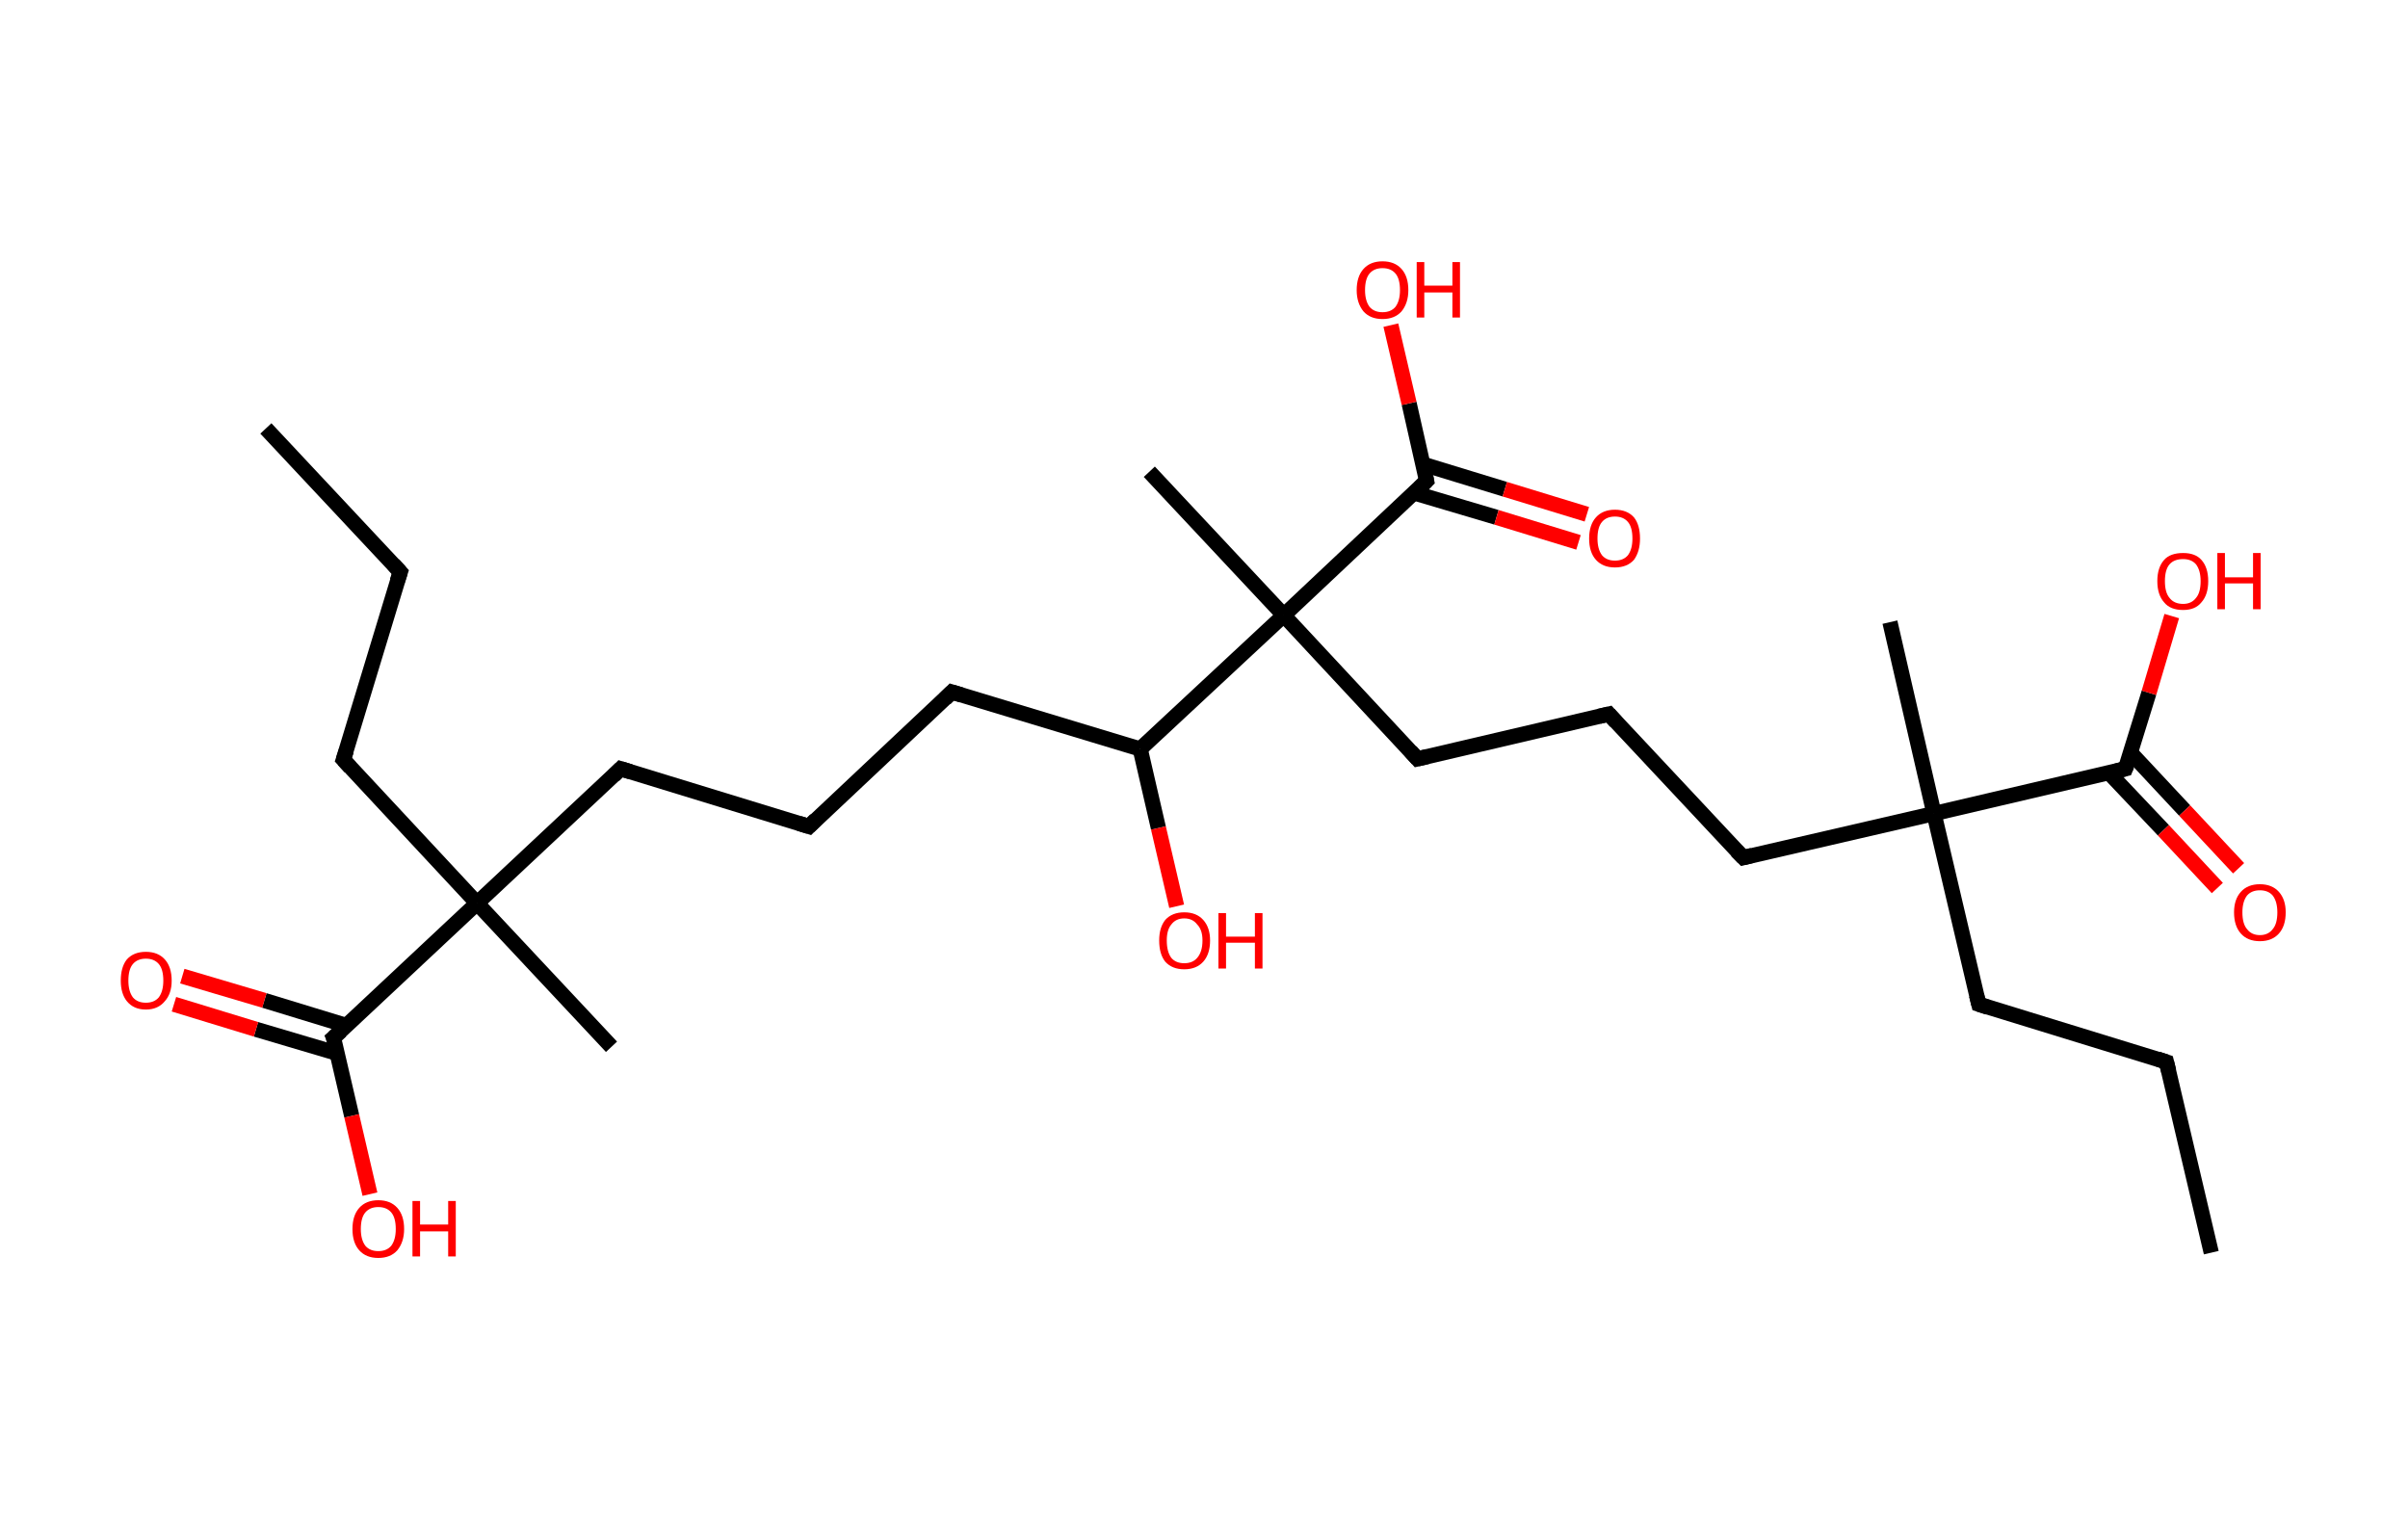 <?xml version='1.0' encoding='ASCII' standalone='yes'?>
<svg xmlns="http://www.w3.org/2000/svg" xmlns:rdkit="http://www.rdkit.org/xml" xmlns:xlink="http://www.w3.org/1999/xlink" version="1.1" baseProfile="full" xml:space="preserve" width="317px" height="200px" viewBox="0 0 317 200">
<!-- END OF HEADER -->
<rect style="opacity:1.0;fill:#FFFFFF;stroke:none" width="317.0" height="200.0" x="0.0" y="0.0"> </rect>
<path class="bond-0 atom-0 atom-1" d="M 35.0,56.4 L 52.7,75.3" style="fill:none;fill-rule:evenodd;stroke:#000000;stroke-width:2.0px;stroke-linecap:butt;stroke-linejoin:miter;stroke-opacity:1"/>
<path class="bond-1 atom-1 atom-2" d="M 52.7,75.3 L 45.2,100.0" style="fill:none;fill-rule:evenodd;stroke:#000000;stroke-width:2.0px;stroke-linecap:butt;stroke-linejoin:miter;stroke-opacity:1"/>
<path class="bond-2 atom-2 atom-3" d="M 45.2,100.0 L 62.8,118.9" style="fill:none;fill-rule:evenodd;stroke:#000000;stroke-width:2.0px;stroke-linecap:butt;stroke-linejoin:miter;stroke-opacity:1"/>
<path class="bond-3 atom-3 atom-4" d="M 62.8,118.9 L 80.5,137.8" style="fill:none;fill-rule:evenodd;stroke:#000000;stroke-width:2.0px;stroke-linecap:butt;stroke-linejoin:miter;stroke-opacity:1"/>
<path class="bond-4 atom-3 atom-5" d="M 62.8,118.9 L 81.7,101.2" style="fill:none;fill-rule:evenodd;stroke:#000000;stroke-width:2.0px;stroke-linecap:butt;stroke-linejoin:miter;stroke-opacity:1"/>
<path class="bond-5 atom-5 atom-6" d="M 81.7,101.2 L 106.5,108.8" style="fill:none;fill-rule:evenodd;stroke:#000000;stroke-width:2.0px;stroke-linecap:butt;stroke-linejoin:miter;stroke-opacity:1"/>
<path class="bond-6 atom-6 atom-7" d="M 106.5,108.8 L 125.3,91.1" style="fill:none;fill-rule:evenodd;stroke:#000000;stroke-width:2.0px;stroke-linecap:butt;stroke-linejoin:miter;stroke-opacity:1"/>
<path class="bond-7 atom-7 atom-8" d="M 125.3,91.1 L 150.1,98.6" style="fill:none;fill-rule:evenodd;stroke:#000000;stroke-width:2.0px;stroke-linecap:butt;stroke-linejoin:miter;stroke-opacity:1"/>
<path class="bond-8 atom-8 atom-9" d="M 150.1,98.6 L 152.5,109.0" style="fill:none;fill-rule:evenodd;stroke:#000000;stroke-width:2.0px;stroke-linecap:butt;stroke-linejoin:miter;stroke-opacity:1"/>
<path class="bond-8 atom-8 atom-9" d="M 152.5,109.0 L 154.9,119.3" style="fill:none;fill-rule:evenodd;stroke:#FF0000;stroke-width:2.0px;stroke-linecap:butt;stroke-linejoin:miter;stroke-opacity:1"/>
<path class="bond-9 atom-8 atom-10" d="M 150.1,98.6 L 169.0,81.0" style="fill:none;fill-rule:evenodd;stroke:#000000;stroke-width:2.0px;stroke-linecap:butt;stroke-linejoin:miter;stroke-opacity:1"/>
<path class="bond-10 atom-10 atom-11" d="M 169.0,81.0 L 151.3,62.1" style="fill:none;fill-rule:evenodd;stroke:#000000;stroke-width:2.0px;stroke-linecap:butt;stroke-linejoin:miter;stroke-opacity:1"/>
<path class="bond-11 atom-10 atom-12" d="M 169.0,81.0 L 186.6,99.9" style="fill:none;fill-rule:evenodd;stroke:#000000;stroke-width:2.0px;stroke-linecap:butt;stroke-linejoin:miter;stroke-opacity:1"/>
<path class="bond-12 atom-12 atom-13" d="M 186.6,99.9 L 211.8,94.0" style="fill:none;fill-rule:evenodd;stroke:#000000;stroke-width:2.0px;stroke-linecap:butt;stroke-linejoin:miter;stroke-opacity:1"/>
<path class="bond-13 atom-13 atom-14" d="M 211.8,94.0 L 229.5,112.9" style="fill:none;fill-rule:evenodd;stroke:#000000;stroke-width:2.0px;stroke-linecap:butt;stroke-linejoin:miter;stroke-opacity:1"/>
<path class="bond-14 atom-14 atom-15" d="M 229.5,112.9 L 254.6,107.1" style="fill:none;fill-rule:evenodd;stroke:#000000;stroke-width:2.0px;stroke-linecap:butt;stroke-linejoin:miter;stroke-opacity:1"/>
<path class="bond-15 atom-15 atom-16" d="M 254.6,107.1 L 248.8,81.9" style="fill:none;fill-rule:evenodd;stroke:#000000;stroke-width:2.0px;stroke-linecap:butt;stroke-linejoin:miter;stroke-opacity:1"/>
<path class="bond-16 atom-15 atom-17" d="M 254.6,107.1 L 260.5,132.2" style="fill:none;fill-rule:evenodd;stroke:#000000;stroke-width:2.0px;stroke-linecap:butt;stroke-linejoin:miter;stroke-opacity:1"/>
<path class="bond-17 atom-17 atom-18" d="M 260.5,132.2 L 285.2,139.8" style="fill:none;fill-rule:evenodd;stroke:#000000;stroke-width:2.0px;stroke-linecap:butt;stroke-linejoin:miter;stroke-opacity:1"/>
<path class="bond-18 atom-18 atom-19" d="M 285.2,139.8 L 291.1,164.9" style="fill:none;fill-rule:evenodd;stroke:#000000;stroke-width:2.0px;stroke-linecap:butt;stroke-linejoin:miter;stroke-opacity:1"/>
<path class="bond-19 atom-15 atom-20" d="M 254.6,107.1 L 279.8,101.2" style="fill:none;fill-rule:evenodd;stroke:#000000;stroke-width:2.0px;stroke-linecap:butt;stroke-linejoin:miter;stroke-opacity:1"/>
<path class="bond-20 atom-20 atom-21" d="M 277.6,101.7 L 284.8,109.3" style="fill:none;fill-rule:evenodd;stroke:#000000;stroke-width:2.0px;stroke-linecap:butt;stroke-linejoin:miter;stroke-opacity:1"/>
<path class="bond-20 atom-20 atom-21" d="M 284.8,109.3 L 291.9,116.9" style="fill:none;fill-rule:evenodd;stroke:#FF0000;stroke-width:2.0px;stroke-linecap:butt;stroke-linejoin:miter;stroke-opacity:1"/>
<path class="bond-20 atom-20 atom-21" d="M 280.5,99.1 L 287.6,106.7" style="fill:none;fill-rule:evenodd;stroke:#000000;stroke-width:2.0px;stroke-linecap:butt;stroke-linejoin:miter;stroke-opacity:1"/>
<path class="bond-20 atom-20 atom-21" d="M 287.6,106.7 L 294.7,114.3" style="fill:none;fill-rule:evenodd;stroke:#FF0000;stroke-width:2.0px;stroke-linecap:butt;stroke-linejoin:miter;stroke-opacity:1"/>
<path class="bond-21 atom-20 atom-22" d="M 279.8,101.2 L 282.9,91.2" style="fill:none;fill-rule:evenodd;stroke:#000000;stroke-width:2.0px;stroke-linecap:butt;stroke-linejoin:miter;stroke-opacity:1"/>
<path class="bond-21 atom-20 atom-22" d="M 282.9,91.2 L 285.9,81.1" style="fill:none;fill-rule:evenodd;stroke:#FF0000;stroke-width:2.0px;stroke-linecap:butt;stroke-linejoin:miter;stroke-opacity:1"/>
<path class="bond-22 atom-10 atom-23" d="M 169.0,81.0 L 187.8,63.3" style="fill:none;fill-rule:evenodd;stroke:#000000;stroke-width:2.0px;stroke-linecap:butt;stroke-linejoin:miter;stroke-opacity:1"/>
<path class="bond-23 atom-23 atom-24" d="M 186.2,64.9 L 197.0,68.1" style="fill:none;fill-rule:evenodd;stroke:#000000;stroke-width:2.0px;stroke-linecap:butt;stroke-linejoin:miter;stroke-opacity:1"/>
<path class="bond-23 atom-23 atom-24" d="M 197.0,68.1 L 207.8,71.4" style="fill:none;fill-rule:evenodd;stroke:#FF0000;stroke-width:2.0px;stroke-linecap:butt;stroke-linejoin:miter;stroke-opacity:1"/>
<path class="bond-23 atom-23 atom-24" d="M 187.3,61.1 L 198.1,64.4" style="fill:none;fill-rule:evenodd;stroke:#000000;stroke-width:2.0px;stroke-linecap:butt;stroke-linejoin:miter;stroke-opacity:1"/>
<path class="bond-23 atom-23 atom-24" d="M 198.1,64.4 L 208.9,67.7" style="fill:none;fill-rule:evenodd;stroke:#FF0000;stroke-width:2.0px;stroke-linecap:butt;stroke-linejoin:miter;stroke-opacity:1"/>
<path class="bond-24 atom-23 atom-25" d="M 187.8,63.3 L 185.5,53.1" style="fill:none;fill-rule:evenodd;stroke:#000000;stroke-width:2.0px;stroke-linecap:butt;stroke-linejoin:miter;stroke-opacity:1"/>
<path class="bond-24 atom-23 atom-25" d="M 185.5,53.1 L 183.1,42.8" style="fill:none;fill-rule:evenodd;stroke:#FF0000;stroke-width:2.0px;stroke-linecap:butt;stroke-linejoin:miter;stroke-opacity:1"/>
<path class="bond-25 atom-3 atom-26" d="M 62.8,118.9 L 43.9,136.6" style="fill:none;fill-rule:evenodd;stroke:#000000;stroke-width:2.0px;stroke-linecap:butt;stroke-linejoin:miter;stroke-opacity:1"/>
<path class="bond-26 atom-26 atom-27" d="M 45.6,135.0 L 34.8,131.7" style="fill:none;fill-rule:evenodd;stroke:#000000;stroke-width:2.0px;stroke-linecap:butt;stroke-linejoin:miter;stroke-opacity:1"/>
<path class="bond-26 atom-26 atom-27" d="M 34.8,131.7 L 24.0,128.5" style="fill:none;fill-rule:evenodd;stroke:#FF0000;stroke-width:2.0px;stroke-linecap:butt;stroke-linejoin:miter;stroke-opacity:1"/>
<path class="bond-26 atom-26 atom-27" d="M 44.5,138.7 L 33.7,135.5" style="fill:none;fill-rule:evenodd;stroke:#000000;stroke-width:2.0px;stroke-linecap:butt;stroke-linejoin:miter;stroke-opacity:1"/>
<path class="bond-26 atom-26 atom-27" d="M 33.7,135.5 L 22.9,132.2" style="fill:none;fill-rule:evenodd;stroke:#FF0000;stroke-width:2.0px;stroke-linecap:butt;stroke-linejoin:miter;stroke-opacity:1"/>
<path class="bond-27 atom-26 atom-28" d="M 43.9,136.6 L 46.3,146.9" style="fill:none;fill-rule:evenodd;stroke:#000000;stroke-width:2.0px;stroke-linecap:butt;stroke-linejoin:miter;stroke-opacity:1"/>
<path class="bond-27 atom-26 atom-28" d="M 46.3,146.9 L 48.7,157.2" style="fill:none;fill-rule:evenodd;stroke:#FF0000;stroke-width:2.0px;stroke-linecap:butt;stroke-linejoin:miter;stroke-opacity:1"/>
<path d="M 51.8,74.3 L 52.7,75.3 L 52.3,76.5" style="fill:none;stroke:#000000;stroke-width:2.0px;stroke-linecap:butt;stroke-linejoin:miter;stroke-opacity:1;"/>
<path d="M 45.6,98.8 L 45.2,100.0 L 46.1,101.0" style="fill:none;stroke:#000000;stroke-width:2.0px;stroke-linecap:butt;stroke-linejoin:miter;stroke-opacity:1;"/>
<path d="M 80.8,102.1 L 81.7,101.2 L 83.0,101.6" style="fill:none;stroke:#000000;stroke-width:2.0px;stroke-linecap:butt;stroke-linejoin:miter;stroke-opacity:1;"/>
<path d="M 105.2,108.4 L 106.5,108.8 L 107.4,107.9" style="fill:none;stroke:#000000;stroke-width:2.0px;stroke-linecap:butt;stroke-linejoin:miter;stroke-opacity:1;"/>
<path d="M 124.4,92.0 L 125.3,91.1 L 126.6,91.5" style="fill:none;stroke:#000000;stroke-width:2.0px;stroke-linecap:butt;stroke-linejoin:miter;stroke-opacity:1;"/>
<path d="M 185.7,98.9 L 186.6,99.9 L 187.9,99.6" style="fill:none;stroke:#000000;stroke-width:2.0px;stroke-linecap:butt;stroke-linejoin:miter;stroke-opacity:1;"/>
<path d="M 210.5,94.3 L 211.8,94.0 L 212.7,95.0" style="fill:none;stroke:#000000;stroke-width:2.0px;stroke-linecap:butt;stroke-linejoin:miter;stroke-opacity:1;"/>
<path d="M 228.6,112.0 L 229.5,112.9 L 230.7,112.6" style="fill:none;stroke:#000000;stroke-width:2.0px;stroke-linecap:butt;stroke-linejoin:miter;stroke-opacity:1;"/>
<path d="M 260.2,131.0 L 260.5,132.2 L 261.7,132.6" style="fill:none;stroke:#000000;stroke-width:2.0px;stroke-linecap:butt;stroke-linejoin:miter;stroke-opacity:1;"/>
<path d="M 284.0,139.4 L 285.2,139.8 L 285.5,141.0" style="fill:none;stroke:#000000;stroke-width:2.0px;stroke-linecap:butt;stroke-linejoin:miter;stroke-opacity:1;"/>
<path d="M 278.6,101.5 L 279.8,101.2 L 280.0,100.7" style="fill:none;stroke:#000000;stroke-width:2.0px;stroke-linecap:butt;stroke-linejoin:miter;stroke-opacity:1;"/>
<path d="M 186.9,64.2 L 187.8,63.3 L 187.7,62.8" style="fill:none;stroke:#000000;stroke-width:2.0px;stroke-linecap:butt;stroke-linejoin:miter;stroke-opacity:1;"/>
<path d="M 44.9,135.7 L 43.9,136.6 L 44.1,137.1" style="fill:none;stroke:#000000;stroke-width:2.0px;stroke-linecap:butt;stroke-linejoin:miter;stroke-opacity:1;"/>
<path class="atom-9" d="M 152.6 123.8 Q 152.6 122.1, 153.4 121.1 Q 154.3 120.1, 155.9 120.1 Q 157.5 120.1, 158.4 121.1 Q 159.3 122.1, 159.3 123.8 Q 159.3 125.6, 158.4 126.6 Q 157.5 127.6, 155.9 127.6 Q 154.3 127.6, 153.4 126.6 Q 152.6 125.6, 152.6 123.8 M 155.9 126.8 Q 157.0 126.8, 157.6 126.1 Q 158.3 125.3, 158.3 123.8 Q 158.3 122.4, 157.6 121.7 Q 157.0 120.9, 155.9 120.9 Q 154.8 120.9, 154.2 121.7 Q 153.6 122.4, 153.6 123.8 Q 153.6 125.3, 154.2 126.1 Q 154.8 126.8, 155.9 126.8 " fill="#FF0000"/>
<path class="atom-9" d="M 160.4 120.2 L 161.4 120.2 L 161.4 123.3 L 165.2 123.3 L 165.2 120.2 L 166.2 120.2 L 166.2 127.5 L 165.2 127.5 L 165.2 124.1 L 161.4 124.1 L 161.4 127.5 L 160.4 127.5 L 160.4 120.2 " fill="#FF0000"/>
<path class="atom-21" d="M 294.1 120.1 Q 294.1 118.4, 295.0 117.4 Q 295.9 116.4, 297.5 116.4 Q 299.1 116.4, 300.0 117.4 Q 300.9 118.4, 300.9 120.1 Q 300.9 121.9, 300.0 122.9 Q 299.1 123.9, 297.5 123.9 Q 295.9 123.9, 295.0 122.9 Q 294.1 121.9, 294.1 120.1 M 297.5 123.1 Q 298.6 123.1, 299.2 122.3 Q 299.8 121.6, 299.8 120.1 Q 299.8 118.7, 299.2 117.9 Q 298.6 117.2, 297.5 117.2 Q 296.4 117.2, 295.8 117.9 Q 295.2 118.7, 295.2 120.1 Q 295.2 121.6, 295.8 122.3 Q 296.4 123.1, 297.5 123.1 " fill="#FF0000"/>
<path class="atom-22" d="M 284.0 76.5 Q 284.0 74.7, 284.9 73.7 Q 285.7 72.8, 287.4 72.8 Q 289.0 72.8, 289.8 73.7 Q 290.7 74.7, 290.7 76.5 Q 290.7 78.3, 289.8 79.3 Q 289.0 80.3, 287.4 80.3 Q 285.7 80.3, 284.9 79.3 Q 284.0 78.3, 284.0 76.5 M 287.4 79.5 Q 288.5 79.5, 289.1 78.7 Q 289.7 78.0, 289.7 76.5 Q 289.7 75.1, 289.1 74.3 Q 288.5 73.6, 287.4 73.6 Q 286.2 73.6, 285.6 74.3 Q 285.0 75.0, 285.0 76.5 Q 285.0 78.0, 285.6 78.7 Q 286.2 79.5, 287.4 79.5 " fill="#FF0000"/>
<path class="atom-22" d="M 291.9 72.8 L 292.9 72.8 L 292.9 76.0 L 296.6 76.0 L 296.6 72.8 L 297.6 72.8 L 297.6 80.2 L 296.6 80.2 L 296.6 76.8 L 292.9 76.8 L 292.9 80.2 L 291.9 80.2 L 291.9 72.8 " fill="#FF0000"/>
<path class="atom-24" d="M 209.2 70.9 Q 209.2 69.1, 210.1 68.1 Q 211.0 67.1, 212.6 67.1 Q 214.2 67.1, 215.1 68.1 Q 215.9 69.1, 215.9 70.9 Q 215.9 72.6, 215.1 73.7 Q 214.2 74.7, 212.6 74.7 Q 211.0 74.7, 210.1 73.7 Q 209.2 72.7, 209.2 70.9 M 212.6 73.8 Q 213.7 73.8, 214.3 73.1 Q 214.9 72.3, 214.9 70.9 Q 214.9 69.4, 214.3 68.7 Q 213.7 68.0, 212.6 68.0 Q 211.5 68.0, 210.9 68.7 Q 210.3 69.4, 210.3 70.9 Q 210.3 72.3, 210.9 73.1 Q 211.5 73.8, 212.6 73.8 " fill="#FF0000"/>
<path class="atom-25" d="M 178.6 38.2 Q 178.6 36.4, 179.5 35.4 Q 180.4 34.4, 182.0 34.4 Q 183.6 34.4, 184.5 35.4 Q 185.4 36.4, 185.4 38.2 Q 185.4 39.9, 184.5 41.0 Q 183.6 42.0, 182.0 42.0 Q 180.4 42.0, 179.5 41.0 Q 178.6 39.9, 178.6 38.2 M 182.0 41.1 Q 183.1 41.1, 183.7 40.4 Q 184.3 39.6, 184.3 38.2 Q 184.3 36.7, 183.7 36.0 Q 183.1 35.3, 182.0 35.3 Q 180.9 35.3, 180.3 36.0 Q 179.7 36.7, 179.7 38.2 Q 179.7 39.6, 180.3 40.4 Q 180.9 41.1, 182.0 41.1 " fill="#FF0000"/>
<path class="atom-25" d="M 186.5 34.5 L 187.5 34.5 L 187.5 37.6 L 191.2 37.6 L 191.2 34.5 L 192.2 34.5 L 192.2 41.8 L 191.2 41.8 L 191.2 38.5 L 187.5 38.5 L 187.5 41.8 L 186.5 41.8 L 186.5 34.5 " fill="#FF0000"/>
<path class="atom-27" d="M 15.9 129.1 Q 15.9 127.3, 16.7 126.3 Q 17.6 125.3, 19.2 125.3 Q 20.8 125.3, 21.7 126.3 Q 22.6 127.3, 22.6 129.1 Q 22.6 130.8, 21.7 131.8 Q 20.8 132.9, 19.2 132.9 Q 17.6 132.9, 16.7 131.8 Q 15.9 130.8, 15.9 129.1 M 19.2 132.0 Q 20.3 132.0, 20.9 131.3 Q 21.5 130.5, 21.5 129.1 Q 21.5 127.6, 20.9 126.9 Q 20.3 126.2, 19.2 126.2 Q 18.1 126.2, 17.5 126.9 Q 16.9 127.6, 16.9 129.1 Q 16.9 130.5, 17.5 131.3 Q 18.1 132.0, 19.2 132.0 " fill="#FF0000"/>
<path class="atom-28" d="M 46.4 161.8 Q 46.4 160.0, 47.3 159.0 Q 48.2 158.0, 49.8 158.0 Q 51.4 158.0, 52.3 159.0 Q 53.2 160.0, 53.2 161.8 Q 53.2 163.5, 52.3 164.6 Q 51.4 165.6, 49.8 165.6 Q 48.2 165.6, 47.3 164.6 Q 46.4 163.6, 46.4 161.8 M 49.8 164.7 Q 50.9 164.7, 51.5 164.0 Q 52.1 163.2, 52.1 161.8 Q 52.1 160.3, 51.5 159.6 Q 50.9 158.9, 49.8 158.9 Q 48.7 158.9, 48.1 159.6 Q 47.5 160.3, 47.5 161.8 Q 47.5 163.2, 48.1 164.0 Q 48.7 164.7, 49.8 164.7 " fill="#FF0000"/>
<path class="atom-28" d="M 54.3 158.1 L 55.3 158.1 L 55.3 161.2 L 59.0 161.2 L 59.0 158.1 L 60.0 158.1 L 60.0 165.4 L 59.0 165.4 L 59.0 162.1 L 55.3 162.1 L 55.3 165.4 L 54.3 165.4 L 54.3 158.1 " fill="#FF0000"/>
</svg>
